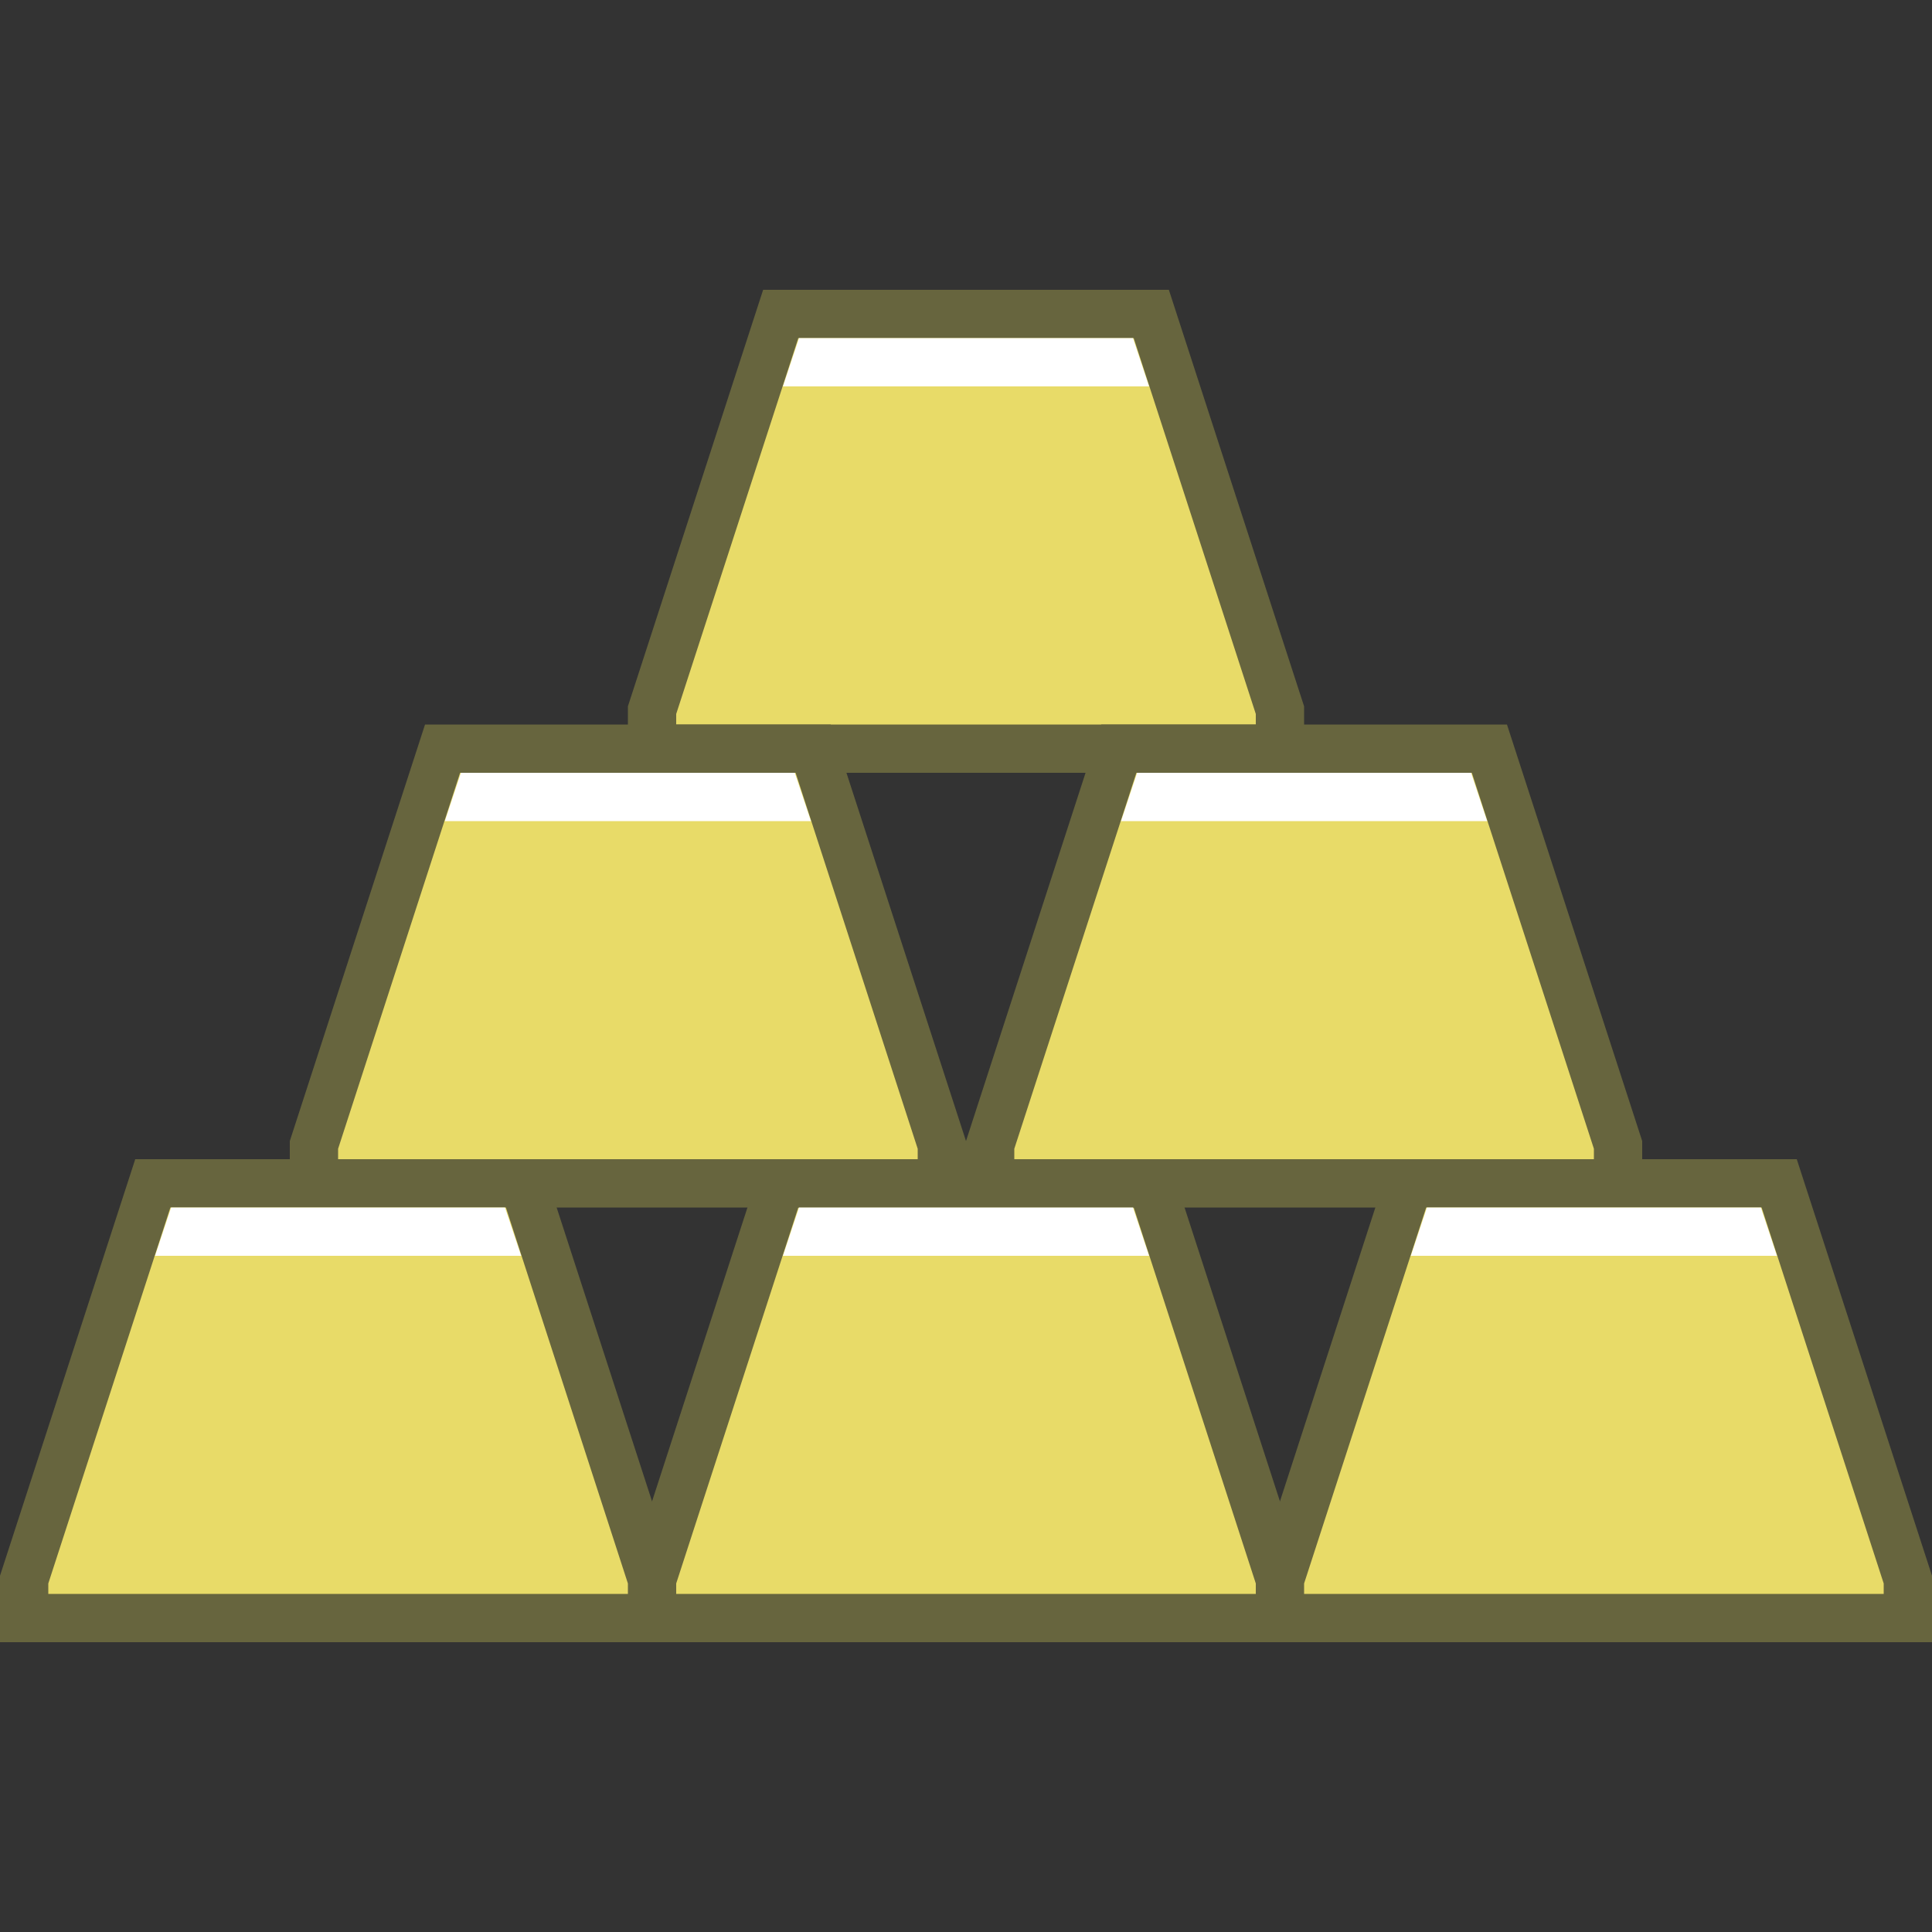 <svg width="20" height="20" viewBox="0 0 20 20" fill="none" xmlns="http://www.w3.org/2000/svg">
<rect x="0" y="0" width="20" height="20" fill="#333333" stroke="none"/>
<g clip-path="url(#clip0)">
<path d="M6.75 16.75V16.352L8.082 12.25H11.918L13.25 16.352V16.75H6.75Z" fill="#E8DB68"/>
<path d="M11.736 12.5L13 16.392V16.5H7V16.392L8.264 12.5H11.736ZM12.1 12H7.9L6.5 16.312V17H13.5V16.312L12.1 12Z" fill="#67653E"/>
<path d="M6.75 7.75V7.352L8.082 3.25H11.918L13.25 7.352V7.75H6.75Z" fill="#E8DB68"/>
<path d="M11.736 3.5L13 7.391V7.5H7V7.391L8.264 3.5H11.736ZM12.1 3H7.9L6.5 7.312V8H13.5V7.312L12.1 3Z" fill="#67653E"/>
<path d="M3.25 12.25V11.852L4.582 7.75H8.418L9.75 11.852V12.25H3.25Z" fill="#E8DB68"/>
<path d="M8.236 8L9.5 11.892V12H3.5V11.892L4.763 8H8.236ZM8.6 7.5H4.4L3 11.812V12.5H10V11.812L8.6 7.5Z" fill="#67653E"/>
<path d="M10.25 12.25V11.852L11.582 7.75H15.418L16.75 11.852V12.25H10.25Z" fill="#E8DB68"/>
<path d="M15.236 8L16.5 11.892V12H10.5V11.892L11.764 8H15.236ZM15.6 7.5H11.4L10 11.812V12.5H17V11.812L15.6 7.5Z" fill="#67653E"/>
<path d="M13.25 16.75V16.352L14.582 12.25H18.419L19.75 16.352V16.75H13.25Z" fill="#E8DB68"/>
<path d="M18.236 12.5L19.5 16.392V16.5H13.5V16.392L14.764 12.5H18.236ZM18.6 12H14.4L13 16.312V17H20V16.312L18.6 12Z" fill="#67653E"/>
<path d="M0.25 16.75V16.352L1.581 12.25H5.418L6.75 16.352V16.75H0.25Z" fill="#E8DB68"/>
<path d="M5.237 12.5L6.5 16.392V16.5H0.5V16.392L1.764 12.5H5.237ZM5.6 12H1.4L0 16.312V17H7V16.312L5.6 12Z" fill="#67653E"/>
<path d="M11.729 3.5H8.271L8.105 4H11.895L11.729 3.5ZM11.729 12.5H8.271L8.105 13H11.895L11.729 12.5ZM18.229 12.5H14.771L14.605 13H18.395L18.229 12.5ZM5.228 12.5H1.771L1.605 13H5.395L5.228 12.5ZM8.228 8H4.771L4.605 8.5H8.395L8.228 8ZM15.229 8H11.771L11.605 8.5H15.395L15.229 8Z" fill="white"/>
</g>
<defs>
<clipPath id="clip0">
<rect width="20" height="20" fill="white"/>
</clipPath>
</defs>
</svg>
